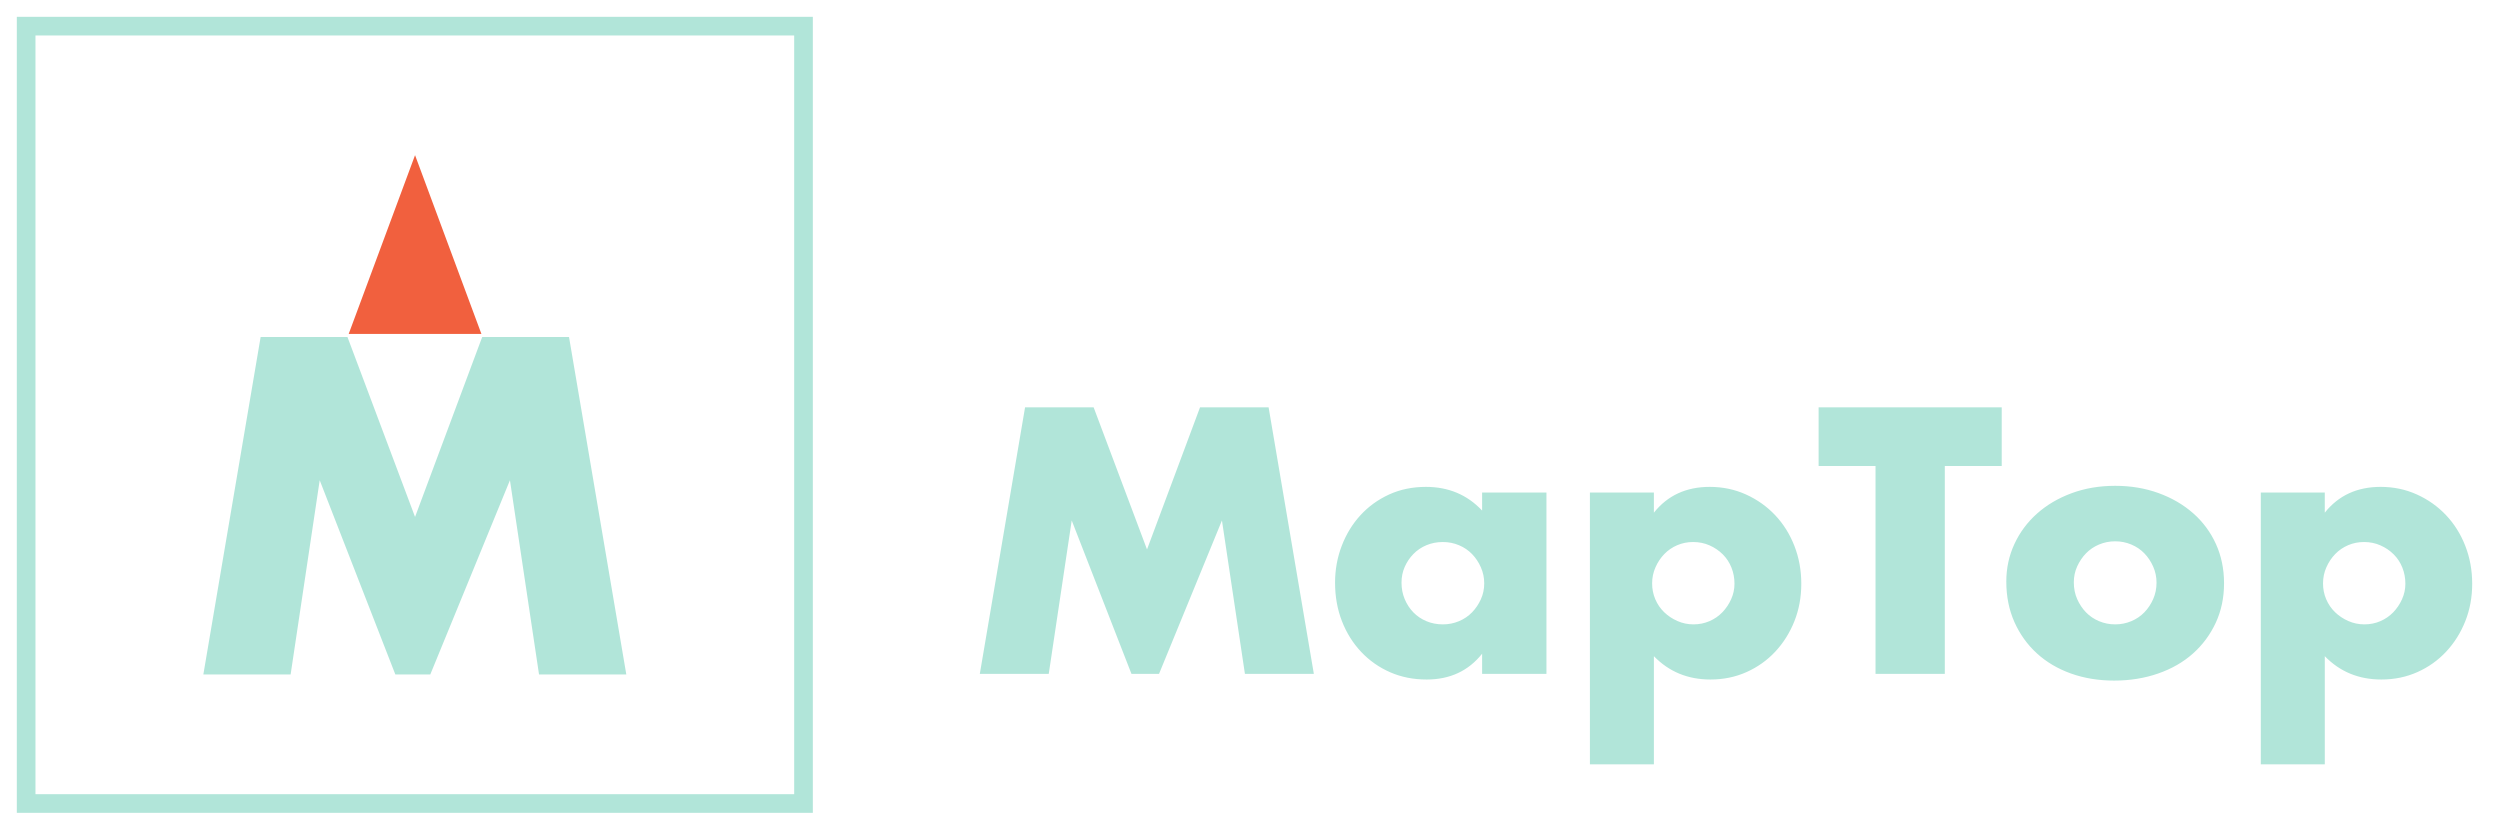 <svg xmlns="http://www.w3.org/2000/svg" fill-rule="evenodd" stroke-miterlimit="1.414" viewBox="0 0 1608 534" clip-rule="evenodd" stroke-linejoin="round">
  <path fill="none" d="M0 0h1607.04v533.633H0z"/>
  <path fill="#b1e5d9" d="M522.817 522.817h-512v-512h512v512zm-500-500v488h488v-488h-488z"/>
  <path fill="#b1e5d9" fill-rule="nonzero" d="M130.787 433.836l36.851-217.071h55.851l43.472 115.732 43.184-115.732h55.851l36.85 217.071h-56.139L327.994 308.89l-51.245 124.946h-22.456L205.639 308.89l-18.713 124.946h-56.139z"/>
  <path fill="#f1603e" d="M266.957 99.798l42.674 114.967h-85.347l42.673-114.967z"/>
  <path fill="#b1e5d9" fill-rule="nonzero" d="M630.219 433.428l29.102-171.426h44.107l34.331 91.397 34.103-91.397h44.107l29.101 171.426h-44.334l-14.778-98.672-40.469 98.672h-17.734l-38.423-98.672-14.778 98.672h-44.335zm271.236-58.658c0 3.79.682 7.314 2.046 10.572 1.364 3.259 3.221 6.101 5.57 8.526s5.153 4.32 8.412 5.684c3.259 1.364 6.783 2.046 10.572 2.046 3.638 0 7.086-.682 10.345-2.046 3.259-1.364 6.063-3.259 8.412-5.684 2.349-2.425 4.244-5.229 5.684-8.412 1.44-3.183 2.16-6.593 2.16-10.231s-.72-7.086-2.16-10.345c-1.44-3.258-3.335-6.1-5.684-8.525-2.349-2.425-5.153-4.32-8.412-5.684-3.259-1.364-6.707-2.046-10.345-2.046-3.789 0-7.313.682-10.572 2.046-3.259 1.364-6.063 3.259-8.412 5.684-2.349 2.425-4.206 5.191-5.57 8.298-1.364 3.107-2.046 6.48-2.046 10.117zm51.837-57.975h41.378v116.633h-41.378v-12.959c-8.791 11.065-20.69 16.597-35.695 16.597-8.488 0-16.294-1.554-23.418-4.661-7.124-3.107-13.338-7.465-18.643-13.073-5.305-5.608-9.435-12.201-12.391-19.78-2.955-7.578-4.433-15.839-4.433-24.782 0-8.336 1.44-16.255 4.32-23.758 2.879-7.503 6.896-14.058 12.049-19.666 5.154-5.609 11.292-10.042 18.416-13.301 7.124-3.259 15.006-4.888 23.645-4.888 14.551 0 26.601 5.078 36.15 15.233v-11.595zm162.328 58.658c0-3.638-.645-7.086-1.933-10.345-1.288-3.259-3.145-6.101-5.57-8.526-2.425-2.425-5.267-4.358-8.526-5.798-3.259-1.439-6.783-2.159-10.572-2.159-3.638 0-7.048.682-10.231 2.046-3.183 1.364-5.949 3.259-8.299 5.684-2.349 2.425-4.243 5.267-5.683 8.525-1.44 3.259-2.16 6.707-2.16 10.345 0 3.638.682 7.048 2.046 10.231 1.364 3.183 3.259 5.949 5.684 8.299 2.425 2.349 5.267 4.244 8.526 5.684 3.258 1.439 6.707 2.159 10.344 2.159 3.638 0 7.048-.682 10.231-2.046 3.183-1.364 5.949-3.259 8.299-5.684 2.349-2.425 4.244-5.229 5.684-8.412 1.44-3.183 2.16-6.517 2.16-10.003zm-51.838 116.178h-41.151V316.795h41.151v12.959c8.792-11.065 20.766-16.597 35.923-16.597 8.336 0 16.104 1.629 23.304 4.888 7.199 3.259 13.451 7.692 18.756 13.301 5.305 5.608 9.436 12.201 12.391 19.779 2.956 7.579 4.434 15.688 4.434 24.328 0 8.639-1.478 16.672-4.434 24.099-2.955 7.427-7.048 13.945-12.277 19.553-5.229 5.608-11.406 10.003-18.529 13.186-7.124 3.183-14.854 4.775-23.191 4.775-14.55 0-26.676-5.002-36.377-15.006v69.571zM1250.9 299.743v133.685h-44.562V299.743h-36.604v-37.741h117.77v37.741H1250.9zm82.98 74.8c0 3.941.72 7.541 2.16 10.799 1.44 3.259 3.334 6.101 5.684 8.526 2.349 2.425 5.153 4.32 8.412 5.684 3.259 1.364 6.707 2.046 10.345 2.046 3.637 0 7.085-.682 10.344-2.046 3.259-1.364 6.063-3.259 8.412-5.684 2.35-2.425 4.244-5.267 5.684-8.526 1.44-3.258 2.16-6.782 2.16-10.572 0-3.637-.72-7.085-2.16-10.344-1.44-3.259-3.334-6.101-5.684-8.526-2.349-2.425-5.153-4.32-8.412-5.684-3.259-1.364-6.707-2.046-10.344-2.046-3.638 0-7.086.682-10.345 2.046-3.259 1.364-6.063 3.259-8.412 5.684-2.35 2.425-4.244 5.229-5.684 8.412-1.44 3.183-2.16 6.593-2.16 10.231zm-43.425-.455c0-8.639 1.743-16.71 5.229-24.213 3.486-7.503 8.337-14.02 14.551-19.553 6.214-5.532 13.603-9.89 22.167-13.073 8.564-3.182 17.923-4.774 28.079-4.774 10.003 0 19.287 1.554 27.851 4.661 8.563 3.107 15.99 7.427 22.28 12.959 6.291 5.532 11.179 12.126 14.665 19.78 3.486 7.654 5.229 16.104 5.229 25.35 0 9.246-1.781 17.696-5.343 25.35-3.562 7.655-8.45 14.248-14.664 19.78-6.215 5.533-13.679 9.814-22.395 12.846-8.715 3.031-18.15 4.547-28.306 4.547-10.003 0-19.249-1.516-27.737-4.547-8.488-3.032-15.801-7.351-21.94-12.959-6.138-5.609-10.951-12.316-14.437-20.121-3.486-7.806-5.229-16.484-5.229-26.033zm256.685 1.365c0-3.638-.644-7.086-1.932-10.345-1.288-3.259-3.145-6.101-5.57-8.526-2.425-2.425-5.267-4.358-8.526-5.798-3.259-1.439-6.783-2.159-10.572-2.159-3.638 0-7.048.682-10.231 2.046-3.183 1.364-5.949 3.259-8.299 5.684-2.349 2.425-4.244 5.267-5.684 8.525-1.439 3.259-2.159 6.707-2.159 10.345 0 3.638.682 7.048 2.046 10.231 1.364 3.183 3.259 5.949 5.684 8.299 2.425 2.349 5.267 4.244 8.526 5.684 3.258 1.439 6.707 2.159 10.344 2.159 3.638 0 7.048-.682 10.231-2.046 3.183-1.364 5.949-3.259 8.299-5.684 2.349-2.425 4.244-5.229 5.684-8.412 1.439-3.183 2.159-6.517 2.159-10.003zm-51.837 116.178h-41.151V316.795h41.151v12.959c8.791-11.065 20.766-16.597 35.923-16.597 8.336 0 16.104 1.629 23.304 4.888 7.199 3.259 13.451 7.692 18.756 13.301 5.305 5.608 9.436 12.201 12.391 19.779 2.956 7.579 4.434 15.688 4.434 24.328 0 8.639-1.478 16.672-4.434 24.099-2.955 7.427-7.048 13.945-12.277 19.553-5.229 5.608-11.406 10.003-18.529 13.186-7.124 3.183-14.854 4.775-23.191 4.775-14.55 0-26.676-5.002-36.377-15.006v69.571z"/>
</svg>
